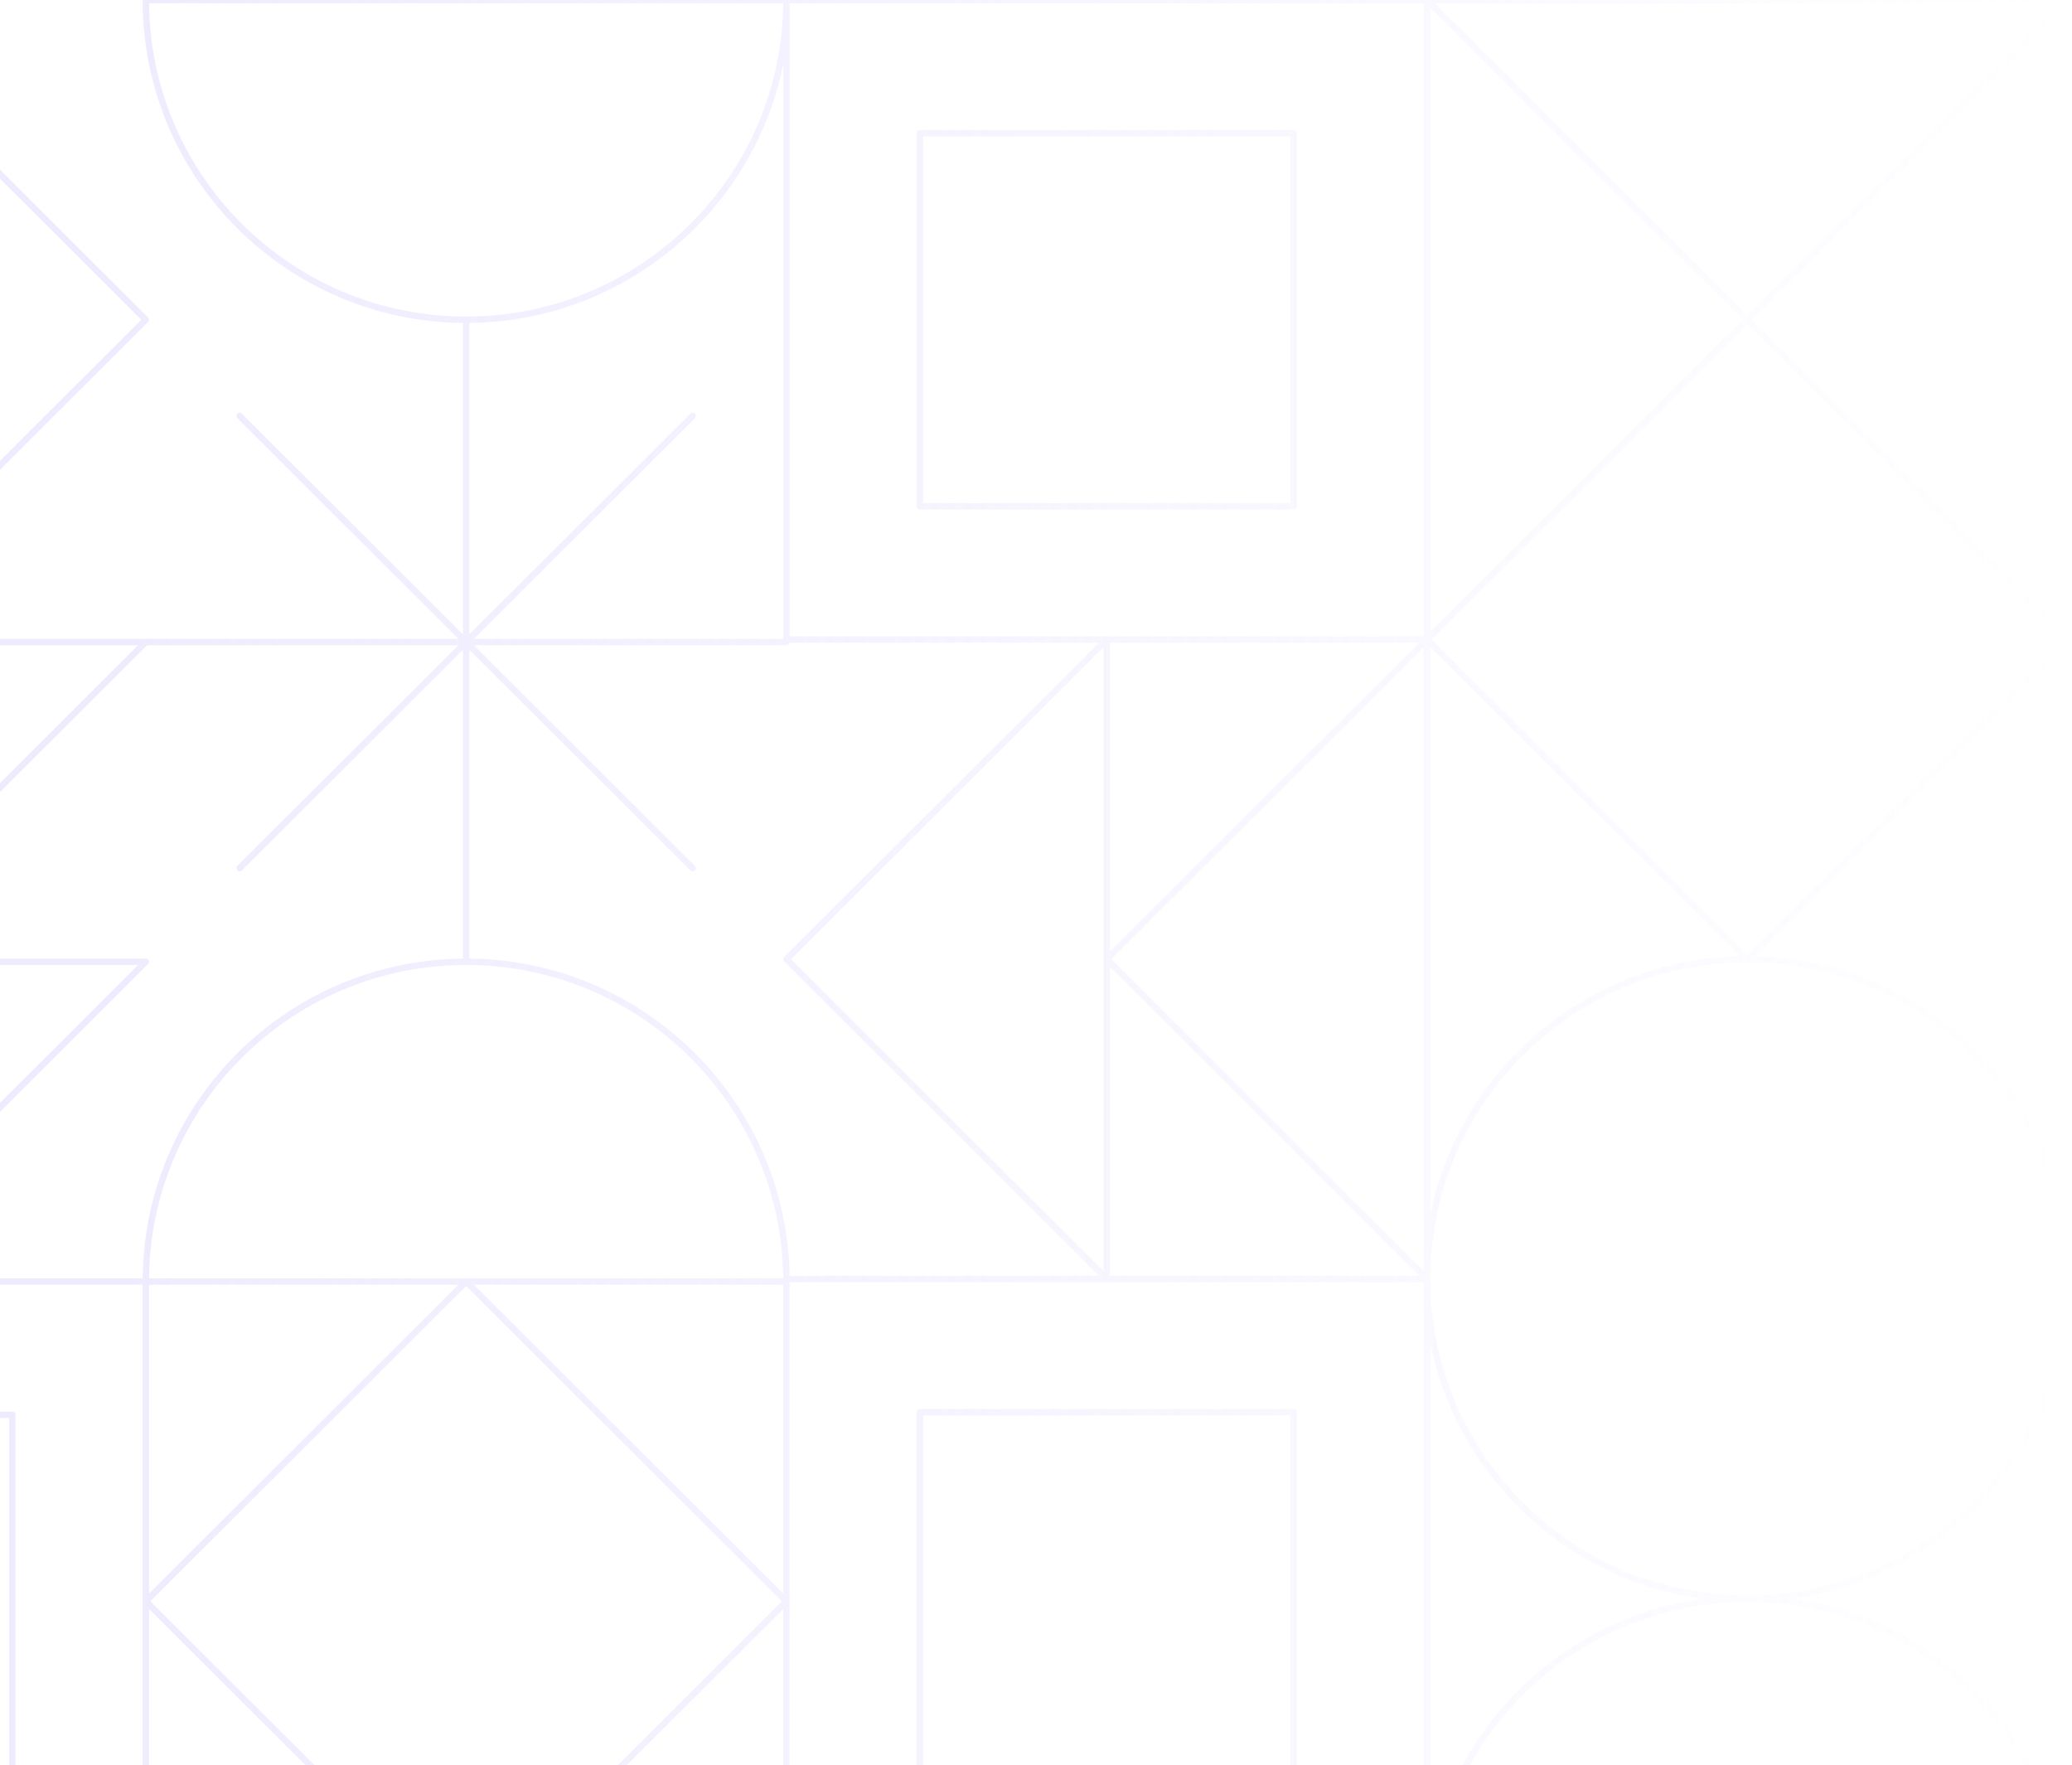 <svg xmlns="http://www.w3.org/2000/svg" width="971" height="827" viewBox="0 0 971 827" fill="none">
<path d="M-1432.78 149.8L-1282.67 299.601V9.95139e-06L-1432.78 149.8ZM-1432.78 149.8L-1582.89 1.28949e-05L-1733 149.8L-1582.89 299.601L-1432.78 149.8ZM-832.333 149.8L-982.444 299.601M-832.333 149.8L-1132.56 149.8M-832.333 149.8C-832.333 67.068 -899.54 1.2883e-05 -982.444 1.64993e-05C-1065.35 2.01157e-05 -1132.56 67.068 -1132.56 149.8M-832.333 149.8C-986.197 149.8 -1038.74 149.8 -1132.56 149.8M-982.444 299.601L-1132.56 149.8M-982.444 299.601L-1132.56 449.401H-832.333L-982.444 299.601ZM-1733 600.399L-1582.89 450.599L-1432.78 600.399M-1733 600.399H-1432.78M-1733 600.399V900H-1432.78V600.399M-832.333 599.201C-832.333 516.469 -765.126 449.401 -682.222 449.401C-599.318 449.401 -532.111 516.469 -532.111 599.201C-685.975 599.201 -738.514 599.201 -832.333 599.201ZM-832.333 599.201L-982.444 599.202M-382 750.2C-464.904 750.2 -532.111 817.268 -532.111 900C-438.292 900 -385.753 900 -231.889 900M-382 750.2C-299.096 750.2 -231.889 817.268 -231.889 900M-382 750.2C-464.904 750.2 -532.111 683.132 -532.111 600.399M-382 750.2C-299.096 750.2 -231.889 683.132 -231.889 600.399M-231.889 900V600.399M-231.889 900H68.333V600.399M-1432.78 450.599C-1432.78 367.867 -1499.98 300.799 -1582.89 300.799C-1665.79 300.799 -1733 367.867 -1733 450.599C-1639.18 450.599 -1586.64 450.599 -1432.78 450.599ZM-1432.78 450.599C-1432.78 367.867 -1365.57 300.799 -1282.67 300.799C-1199.76 300.799 -1132.56 367.867 -1132.56 450.599C-1132.56 533.332 -1199.76 600.399 -1282.67 600.399M-1432.78 450.599C-1432.78 533.332 -1365.57 600.399 -1282.67 600.399M-1282.67 600.399L-1432.78 750.2L-1282.67 900L-1132.56 750.2L-1282.67 600.399ZM668.778 599.201L518.667 449.401L668.778 299.601M668.778 599.201V299.601M668.778 599.201C668.778 516.469 735.985 449.401 818.889 449.401M668.778 599.201C668.778 681.934 735.985 749.001 818.889 749.001M668.778 299.601L368.556 299.601V0M668.778 299.601L668.778 3.60738e-05M668.778 299.601L818.889 449.401M668.778 299.601L818.889 149.8M68.333 300.799L-81.778 450.599L-231.889 300.799L68.333 300.799ZM68.333 300.799L218.444 300.8M818.889 149.8L969 9.88182e-06L668.778 3.60738e-05M818.889 149.8L668.778 3.60738e-05M818.889 149.8L969 299.601L818.889 449.401M668.778 3.60738e-05L368.556 0M368.556 0C368.556 82.732 301.348 149.8 218.444 149.8C135.54 149.8 68.333 82.732 68.333 1.18173e-05C222.197 9.98626e-06 274.736 1.11647e-06 368.556 0ZM-231.889 600.399H68.333M-231.889 600.399C-231.889 517.667 -299.096 450.599 -382 450.599C-464.904 450.599 -532.111 517.667 -532.111 600.399M-231.889 600.399V149.8M68.333 600.399C68.333 517.667 135.54 450.599 218.444 450.599M68.333 600.399C162.153 600.399 214.692 600.399 368.556 600.399C368.555 517.667 301.348 450.599 218.444 450.599M818.889 749.001C735.985 749.001 668.778 816.069 668.778 898.802C762.597 898.802 815.136 898.802 969 898.802C969 816.069 901.793 749.001 818.889 749.001ZM818.889 749.001C901.793 749.001 969 681.934 969 599.201C969 516.469 901.793 449.401 818.889 449.401M218.444 450.599V300.8M-231.889 149.8L-81.778 299.601L68.333 149.8L-81.778 1.28949e-05L-231.889 149.8ZM-231.889 149.8C-231.889 67.068 -299.096 1.2883e-05 -382 1.64994e-05C-464.904 2.01157e-05 -532.111 67.068 -532.111 149.8M-231.889 149.8C-231.889 232.533 -299.096 299.601 -382 299.601C-464.904 299.601 -532.111 232.533 -532.111 149.8M-532.111 149.8V600.399M218.444 300.8V150.999M218.444 300.8L112.3 406.724M218.444 300.8L324.589 194.874M218.444 300.8L368.556 300.799M218.444 300.8L324.589 406.724M218.444 300.8L112.299 194.874M-982.444 749.001V599.202M-982.444 599.202V449.401M-982.444 599.202L-1088.59 705.126M-982.444 599.202L-876.299 493.277M-982.444 599.202L-1132.56 599.201M-982.444 599.202L-876.3 705.126M-982.444 599.202L-1088.59 493.277M-532.111 9.88182e-06L-682.222 149.8L-832.333 3.60738e-05L-532.111 9.88182e-06ZM-1132.56 299.601L-1282.67 149.8L-1132.56 9.95139e-06V299.601ZM-832.337 449.405V149.804L-532.115 149.804V449.405H-832.337ZM-769.793 386.99V212.223H-594.663V386.99H-769.793ZM-1670.46 837.585V662.818H-1495.33V837.585H-1670.46ZM-1132.56 900C-1132.56 817.268 -1065.35 750.2 -982.444 750.2C-899.54 750.2 -832.333 817.268 -832.333 900C-986.197 900 -1038.74 900 -1132.56 900ZM-682.222 898.802L-832.333 749.001L-682.222 599.201L-532.111 749.001L-682.222 898.802ZM518.667 599.201L368.555 449.401L518.667 299.601L518.667 599.201ZM-231.889 450.599L-81.778 600.399L68.333 450.599H-231.889ZM368.553 898.806V599.205H668.775V898.806H368.553ZM431.098 836.39V661.623H606.228V836.39H431.098ZM431.1 237.185V62.418H606.23V237.185H431.1ZM-169.344 837.585V662.818H5.785V837.585H-169.344ZM218.444 900L68.333 750.2L218.444 600.399L368.556 750.2L218.444 900Z" stroke="url(#paint0_linear_3268_277009)" stroke-opacity="0.5" stroke-width="3" stroke-linecap="round" stroke-linejoin="round"/>
<defs>
<linearGradient id="paint0_linear_3268_277009" x1="64.517" y1="0" x2="969" y2="0" gradientUnits="userSpaceOnUse">
<stop stop-color="#DED8FD"/>
<stop offset="1" stop-color="#DED8FD" stop-opacity="0"/>
</linearGradient>
</defs>
</svg>
